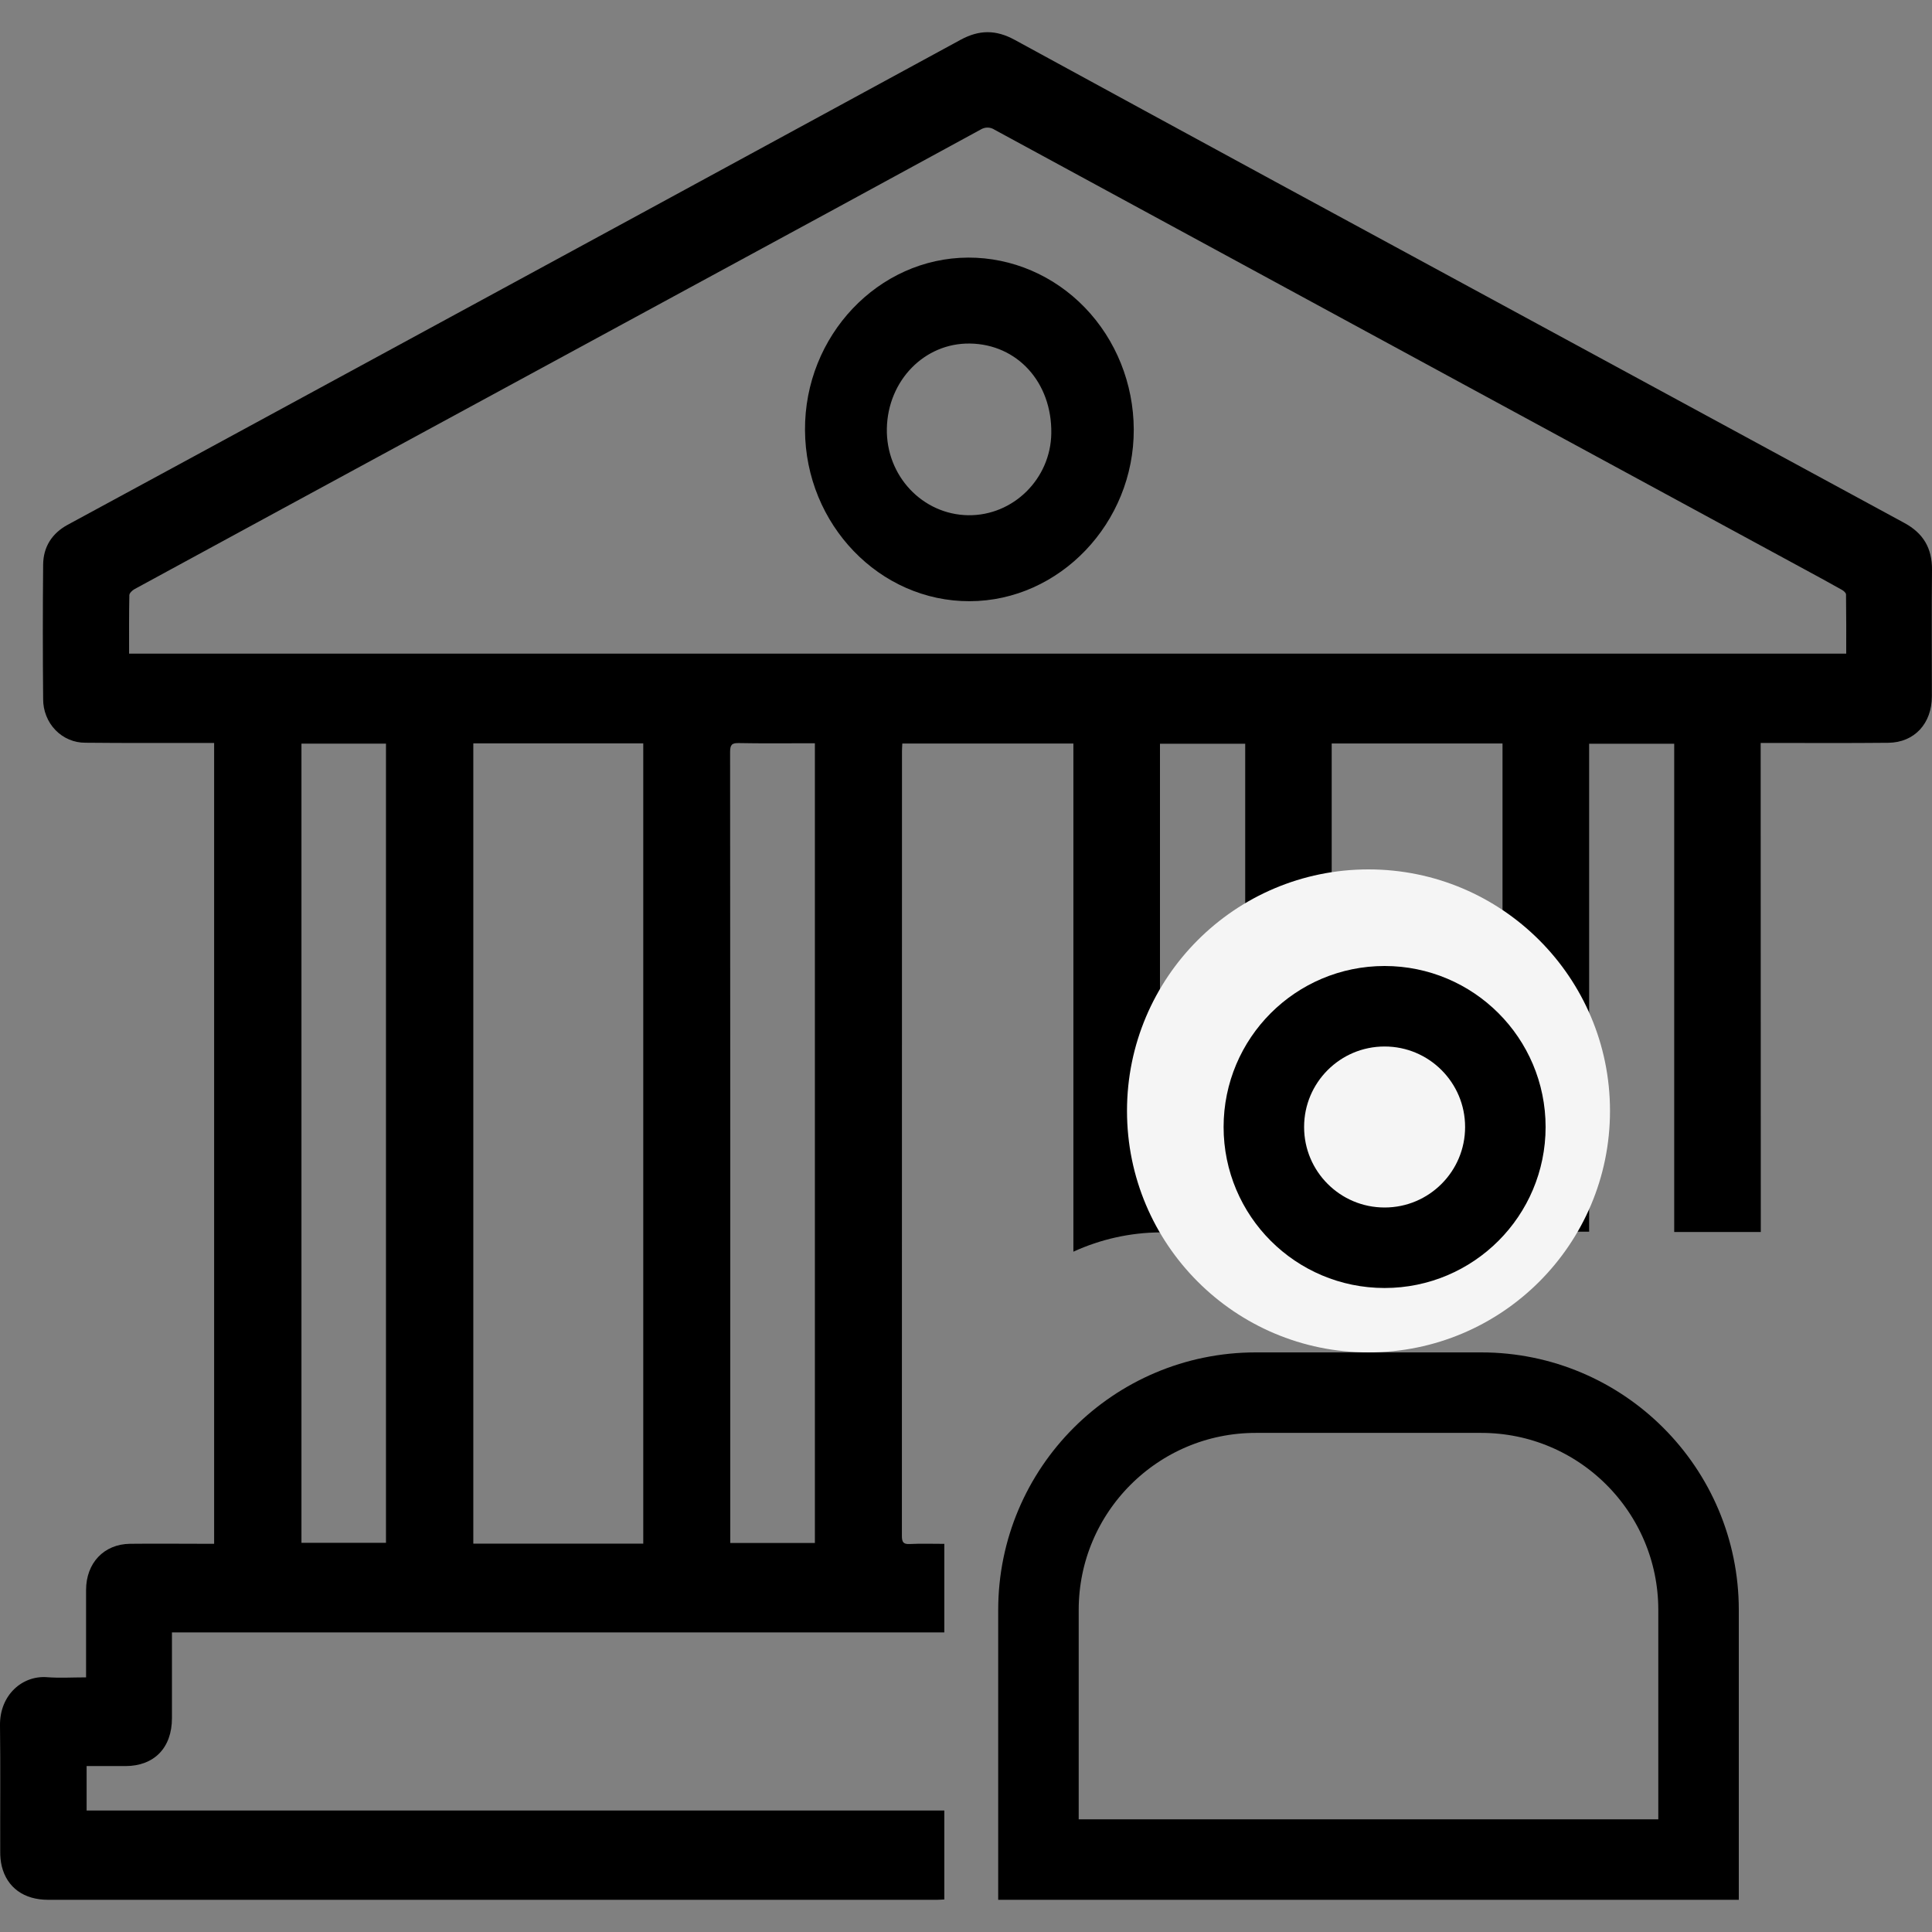 <svg width="60" height="60" viewBox="0 0 60 60" fill="none" xmlns="http://www.w3.org/2000/svg">
<rect x="0" y="0" width="60" height="60" fill="#808080" stroke="none"/>
<g clip-path="url(#clip0_76_3727)">
<g clip-path="url(#clip1_76_3727)">
<path d="M54.683 38.26H51.994V23.097H49.352V38.252H46.662V23.09H41.357V38.255H38.671V23.097H36.024V38.273C35.098 38.28 34.183 38.484 33.335 38.872V23.091H28.022C28.019 23.169 28.012 23.247 28.012 23.323C28.012 31.446 28.011 39.57 28.009 47.694C28.009 47.889 28.05 47.96 28.25 47.951C28.604 47.933 28.96 47.946 29.327 47.946V50.696H5.34V50.966C5.34 51.764 5.34 52.562 5.34 53.359C5.34 54.28 4.788 54.845 3.898 54.847C3.5 54.847 3.102 54.847 2.69 54.847V56.227H29.327V58.989C29.253 58.993 29.179 59 29.103 59H1.493C0.743 59 0.218 58.621 0.054 57.955C0.02 57.807 0.005 57.655 0.007 57.502C0.003 56.197 0.017 54.89 0 53.586C-0.012 52.638 0.695 52.028 1.461 52.087C1.853 52.117 2.255 52.092 2.673 52.092V51.839C2.673 51.02 2.673 50.2 2.673 49.38C2.673 48.541 3.227 47.954 4.038 47.944C4.829 47.935 5.62 47.944 6.411 47.944H6.65V23.073H6.41C5.157 23.073 3.904 23.079 2.651 23.066C2.479 23.067 2.308 23.034 2.149 22.966C1.989 22.899 1.844 22.799 1.722 22.673C1.6 22.547 1.503 22.397 1.438 22.231C1.372 22.066 1.339 21.889 1.34 21.71C1.327 20.317 1.327 18.924 1.34 17.533C1.346 16.976 1.62 16.56 2.101 16.298C4.721 14.879 7.339 13.459 9.955 12.037C16.582 8.44 23.207 4.84 29.83 1.237C30.412 0.92 30.931 0.921 31.511 1.237C36.927 4.191 42.346 7.135 47.767 10.07C51.559 12.128 55.351 14.186 59.144 16.242C59.724 16.557 60.008 17.021 60 17.706C59.986 19.011 59.996 20.319 59.996 21.623C59.996 22.468 59.456 23.059 58.643 23.068C57.411 23.081 56.178 23.073 54.946 23.073H54.679L54.683 38.26ZM4.009 20.3H57.336C57.336 19.677 57.339 19.07 57.33 18.462C57.33 18.412 57.255 18.346 57.2 18.317C56.82 18.103 56.437 17.895 56.053 17.687L45.419 11.918C40.575 9.291 35.732 6.661 30.889 4.03C30.825 3.987 30.75 3.963 30.673 3.962C30.596 3.961 30.52 3.983 30.454 4.024C27.42 5.679 24.383 7.329 21.345 8.975L8.762 15.804C7.234 16.634 5.707 17.464 4.179 18.295C4.11 18.333 4.019 18.418 4.017 18.482C4.005 19.083 4.009 19.684 4.009 20.3ZM19.977 47.939V23.087H14.699V47.939H19.977ZM9.362 23.095V47.914H11.987V23.095H9.362ZM25.307 47.918V23.083H25.062C24.355 23.083 23.648 23.091 22.942 23.077C22.732 23.073 22.674 23.127 22.674 23.352C22.68 31.452 22.681 39.553 22.679 47.654V47.918H25.307Z" fill="black"/>
<path d="M35.21 13.332C35.222 16.24 32.908 18.664 30.114 18.671C27.319 18.679 25.017 16.292 25 13.359C24.983 10.426 27.276 8.009 30.07 8C31.427 7.997 32.731 8.556 33.694 9.555C34.658 10.555 35.203 11.913 35.21 13.332ZM30.121 10.669C28.712 10.648 27.571 11.816 27.542 13.31C27.514 14.776 28.647 15.981 30.07 16.001C31.465 16.019 32.628 14.873 32.649 13.459C32.673 11.878 31.595 10.689 30.121 10.669Z" fill="black"/>
<path d="M32.25 50C32.25 46.272 35.272 43.25 39 43.25H46C49.728 43.25 52.75 46.272 52.75 50V57.75H32.25V50Z" stroke="black" stroke-width="2.5"/>
<circle cx="42.5" cy="34.5" r="7.5" fill="#F5F5F5"/>
<circle cx="43" cy="35" r="3.75" stroke="black" stroke-width="2.5"/>
</g>
</g>
<defs>
<clipPath id="clip0_76_3727">
<rect width="60" height="60" fill="white"/>
</clipPath>
<clipPath id="clip1_76_3727">
<rect width="60" height="60" fill="white"/>
</clipPath>
</defs>
</svg>
